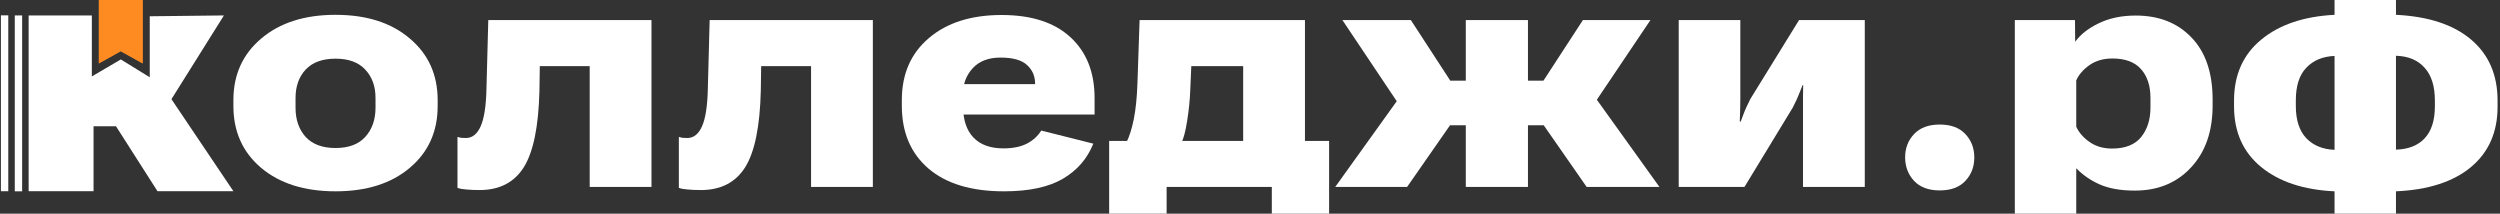 <svg width="1720" height="147" viewBox="0 0 1720 147" fill="none" xmlns="http://www.w3.org/2000/svg">
<rect x="0" y="0" width="1720" height="147" fill="#333333" stroke="none"/>
<g clip-path="url(#clip0_3293_16844)">
<path d="M1579.53 72.915C1579.53 82.597 1581.92 89.983 1586.72 95.073C1591.51 100.081 1597.99 102.752 1606.17 103.085V38.489C1597.99 38.823 1591.51 41.535 1586.72 46.626C1581.92 51.633 1579.53 59.103 1579.53 69.034V72.915ZM1675.2 69.16C1675.2 59.312 1672.85 51.8 1668.14 46.626C1663.51 41.368 1656.94 38.614 1648.43 38.364V102.96C1656.94 102.71 1663.51 100.123 1668.14 95.199C1672.85 90.191 1675.2 82.805 1675.2 73.04V69.16ZM1606.17 131.628C1584.86 130.627 1568 125.035 1555.61 114.853C1543.22 104.671 1537.02 90.775 1537.02 73.166V69.16C1537.02 51.55 1543.22 37.612 1555.61 27.347C1568.09 16.998 1584.94 11.281 1606.17 10.196V-54.15H1648.43V10.196C1670.74 11.281 1687.97 16.956 1700.11 27.222C1712.26 37.487 1718.33 51.508 1718.33 69.285V73.416C1718.33 90.942 1712.22 104.796 1699.99 114.978C1687.84 125.077 1670.66 130.627 1648.43 131.628V182.454H1606.17V131.628Z" fill="white"/>
<path d="M1386.2 182.455V13.828H1427.59L1427.72 28.725L1427.84 28.6C1431.48 23.592 1436.89 19.378 1444.08 15.956C1451.35 12.451 1459.77 10.698 1469.36 10.698C1485.39 10.698 1498.19 15.747 1507.78 25.846C1517.44 35.861 1522.28 50.09 1522.28 68.535V72.541C1522.28 90.401 1517.32 104.63 1507.4 115.23C1497.57 125.829 1484.68 131.128 1468.74 131.128C1459.07 131.128 1451.02 129.71 1444.57 126.872C1438.21 124.034 1432.84 120.32 1428.46 115.73V182.455H1386.2ZM1428.46 87.188C1430.28 91.194 1433.34 94.699 1437.63 97.703C1441.93 100.708 1447.09 102.21 1453.12 102.21C1462.13 102.21 1468.78 99.581 1473.08 94.323C1477.37 88.982 1479.52 82.222 1479.52 74.043V67.408C1479.52 59.062 1477.37 52.469 1473.08 47.628C1468.78 42.704 1462.21 40.242 1453.37 40.242C1447.17 40.242 1441.93 41.745 1437.63 44.749C1433.34 47.754 1430.28 51.259 1428.46 55.265V87.188Z" fill="white"/>
<path d="M1310.73 108.218C1310.73 101.875 1312.8 96.534 1316.93 92.194C1321.06 87.854 1326.92 85.684 1334.52 85.684C1342.21 85.684 1348.07 87.854 1352.12 92.194C1356.25 96.534 1358.32 101.917 1358.32 108.343C1358.32 114.77 1356.25 120.153 1352.12 124.492C1348.07 128.832 1342.21 131.002 1334.52 131.002C1326.84 131.002 1320.93 128.791 1316.8 124.367C1312.75 119.944 1310.73 114.561 1310.73 108.218Z" fill="white"/>
<path d="M1154.96 128.623V13.826H1197.34V68.659C1197.34 71.746 1197.3 74.209 1197.22 76.045C1197.22 77.797 1197.13 80.343 1196.97 83.681H1197.59C1198.91 80.343 1199.78 78.048 1200.19 76.796C1200.69 75.46 1202.05 72.539 1204.28 68.033L1237.74 13.826H1282.97V128.623H1240.47V73.29C1240.47 70.036 1240.47 67.615 1240.47 66.03C1240.47 64.36 1240.51 61.857 1240.59 58.518H1240.22C1238.9 61.773 1237.99 64.027 1237.49 65.278C1237.08 66.53 1235.72 69.451 1233.4 74.042L1200.19 128.623H1154.96Z" fill="white"/>
<path d="M1051.23 128.623H1008.47V13.826H1051.23V128.623ZM1091.63 128.623L1055.2 76.295L1087.79 53.511L1141.7 128.623H1091.63ZM1030.04 55.514H1061.89L1089.03 13.826H1135.5L1086.8 86.184H1030.04V55.514ZM968.073 128.623H918.625L972.535 53.511L1004.51 76.295L968.073 128.623ZM1030.04 55.514V86.184H972.039L923.583 13.826H970.676L997.816 55.514H1030.04Z" fill="white"/>
<path d="M875.008 162.424V128.623H802.634V162.424H763.1V96.951H914.418V162.424H875.008ZM819.612 45.499L818.868 62.524C818.62 69.034 817.918 75.919 816.761 83.18C815.605 90.441 814.283 95.448 812.796 98.203H774.873C777.021 93.946 778.756 88.48 780.078 81.803C781.4 75.126 782.227 66.989 782.557 57.391L784.044 13.826H897.811V128.623H855.303V45.499H819.612Z" fill="white"/>
<path d="M620.463 72.79V68.784C620.463 50.924 626.659 36.736 639.052 26.22C651.445 15.621 668.134 10.321 689.12 10.321C709.609 10.321 725.39 15.412 736.461 25.594C747.532 35.776 753.067 49.714 753.067 67.407V78.799H642.151V57.892H712.171V57.767C712.171 52.426 710.312 48.086 706.594 44.748C702.958 41.326 696.886 39.615 688.376 39.615C680.032 39.615 673.629 42.077 669.167 47.001C664.788 51.842 662.599 57.559 662.599 64.152V73.04C662.599 82.388 664.954 89.565 669.663 94.572C674.455 99.58 681.353 102.084 690.359 102.084C696.803 102.084 702.174 100.999 706.47 98.829C710.766 96.575 714.071 93.571 716.384 89.815L752.2 98.829C748.069 109.178 741.087 117.231 731.256 122.99C721.424 128.749 707.916 131.628 690.731 131.628C668.341 131.628 651.032 126.412 638.804 115.979C626.577 105.464 620.463 91.067 620.463 72.79Z" fill="white"/>
<path d="M523.684 45.499L523.436 62.274C522.857 86.978 519.263 104.587 512.654 115.103C506.044 125.535 495.923 130.751 482.291 130.751C478.904 130.751 475.888 130.626 473.244 130.376C470.683 130.209 468.618 129.833 467.048 129.249V94.197C467.874 94.447 468.7 94.656 469.526 94.823C470.435 94.906 471.551 94.948 472.873 94.948C477.251 94.948 480.639 92.236 483.035 86.811C485.431 81.386 486.753 72.706 487 60.772L488.24 13.826H600.52V128.623H558.012V45.499H523.684Z" fill="white"/>
<path d="M371.38 45.499L371.132 62.274C370.554 86.977 366.96 104.587 360.351 115.103C353.741 125.535 343.62 130.751 329.988 130.751C326.601 130.751 323.585 130.626 320.941 130.376C318.38 130.209 316.314 129.833 314.745 129.249V94.197C315.571 94.447 316.397 94.656 317.223 94.822C318.132 94.906 319.247 94.948 320.569 94.948C324.948 94.948 328.336 92.235 330.732 86.811C333.127 81.386 334.449 72.706 334.697 60.772L335.937 13.826H448.216V128.623H405.709V45.499H371.38Z" fill="white"/>
<path d="M160.578 72.915V68.909C160.578 51.382 166.981 37.236 179.787 26.47C192.593 15.62 209.613 10.196 230.846 10.196C252.162 10.196 269.181 15.62 281.905 26.47C294.711 37.236 301.114 51.382 301.114 68.909V72.915C301.114 90.524 294.711 104.712 281.905 115.478C269.181 126.244 252.162 131.627 230.846 131.627C209.53 131.627 192.469 126.244 179.663 115.478C166.94 104.712 160.578 90.524 160.578 72.915ZM203.334 67.406V74.166C203.334 82.345 205.647 89.022 210.274 94.196C214.983 99.287 221.84 101.833 230.846 101.833C239.852 101.833 246.668 99.287 251.294 94.196C256.004 89.022 258.358 82.303 258.358 74.041V67.406C258.358 59.394 256.004 52.885 251.294 47.877C246.668 42.87 239.852 40.366 230.846 40.366C221.84 40.366 214.983 42.87 210.274 47.877C205.647 52.885 203.334 59.394 203.334 67.406Z" fill="white"/>
<path d="M15.23 10.621H10.168V131.627H15.23V10.621Z" fill="white"/>
<path d="M5.697 10.558H0.634V131.565H5.697V10.558Z" fill="white"/>
<path d="M79.801 86.854L108.361 131.565H160.587L117.949 68.226L154.059 10.621L103.028 11.193V53.16L83.11 40.897L63.186 52.587V10.619L19.706 10.621V131.565H64.36V86.854H79.801Z" fill="white"/>
<path fill-rule="evenodd" clip-rule="evenodd" d="M83.071 35.215L98.123 43.608V0H68.019V43.608L83.071 35.215Z" fill="#FD8B21"/>
<path d="M83.071 35.215L98.123 43.608V0H68.019V43.608L83.071 35.215Z" fill="#FD8B21"/>
</g>
<defs>
<clipPath id="clip0_3293_16844">
<rect width="1720" height="147" fill="white"/>
</clipPath>
</defs>
</svg>
